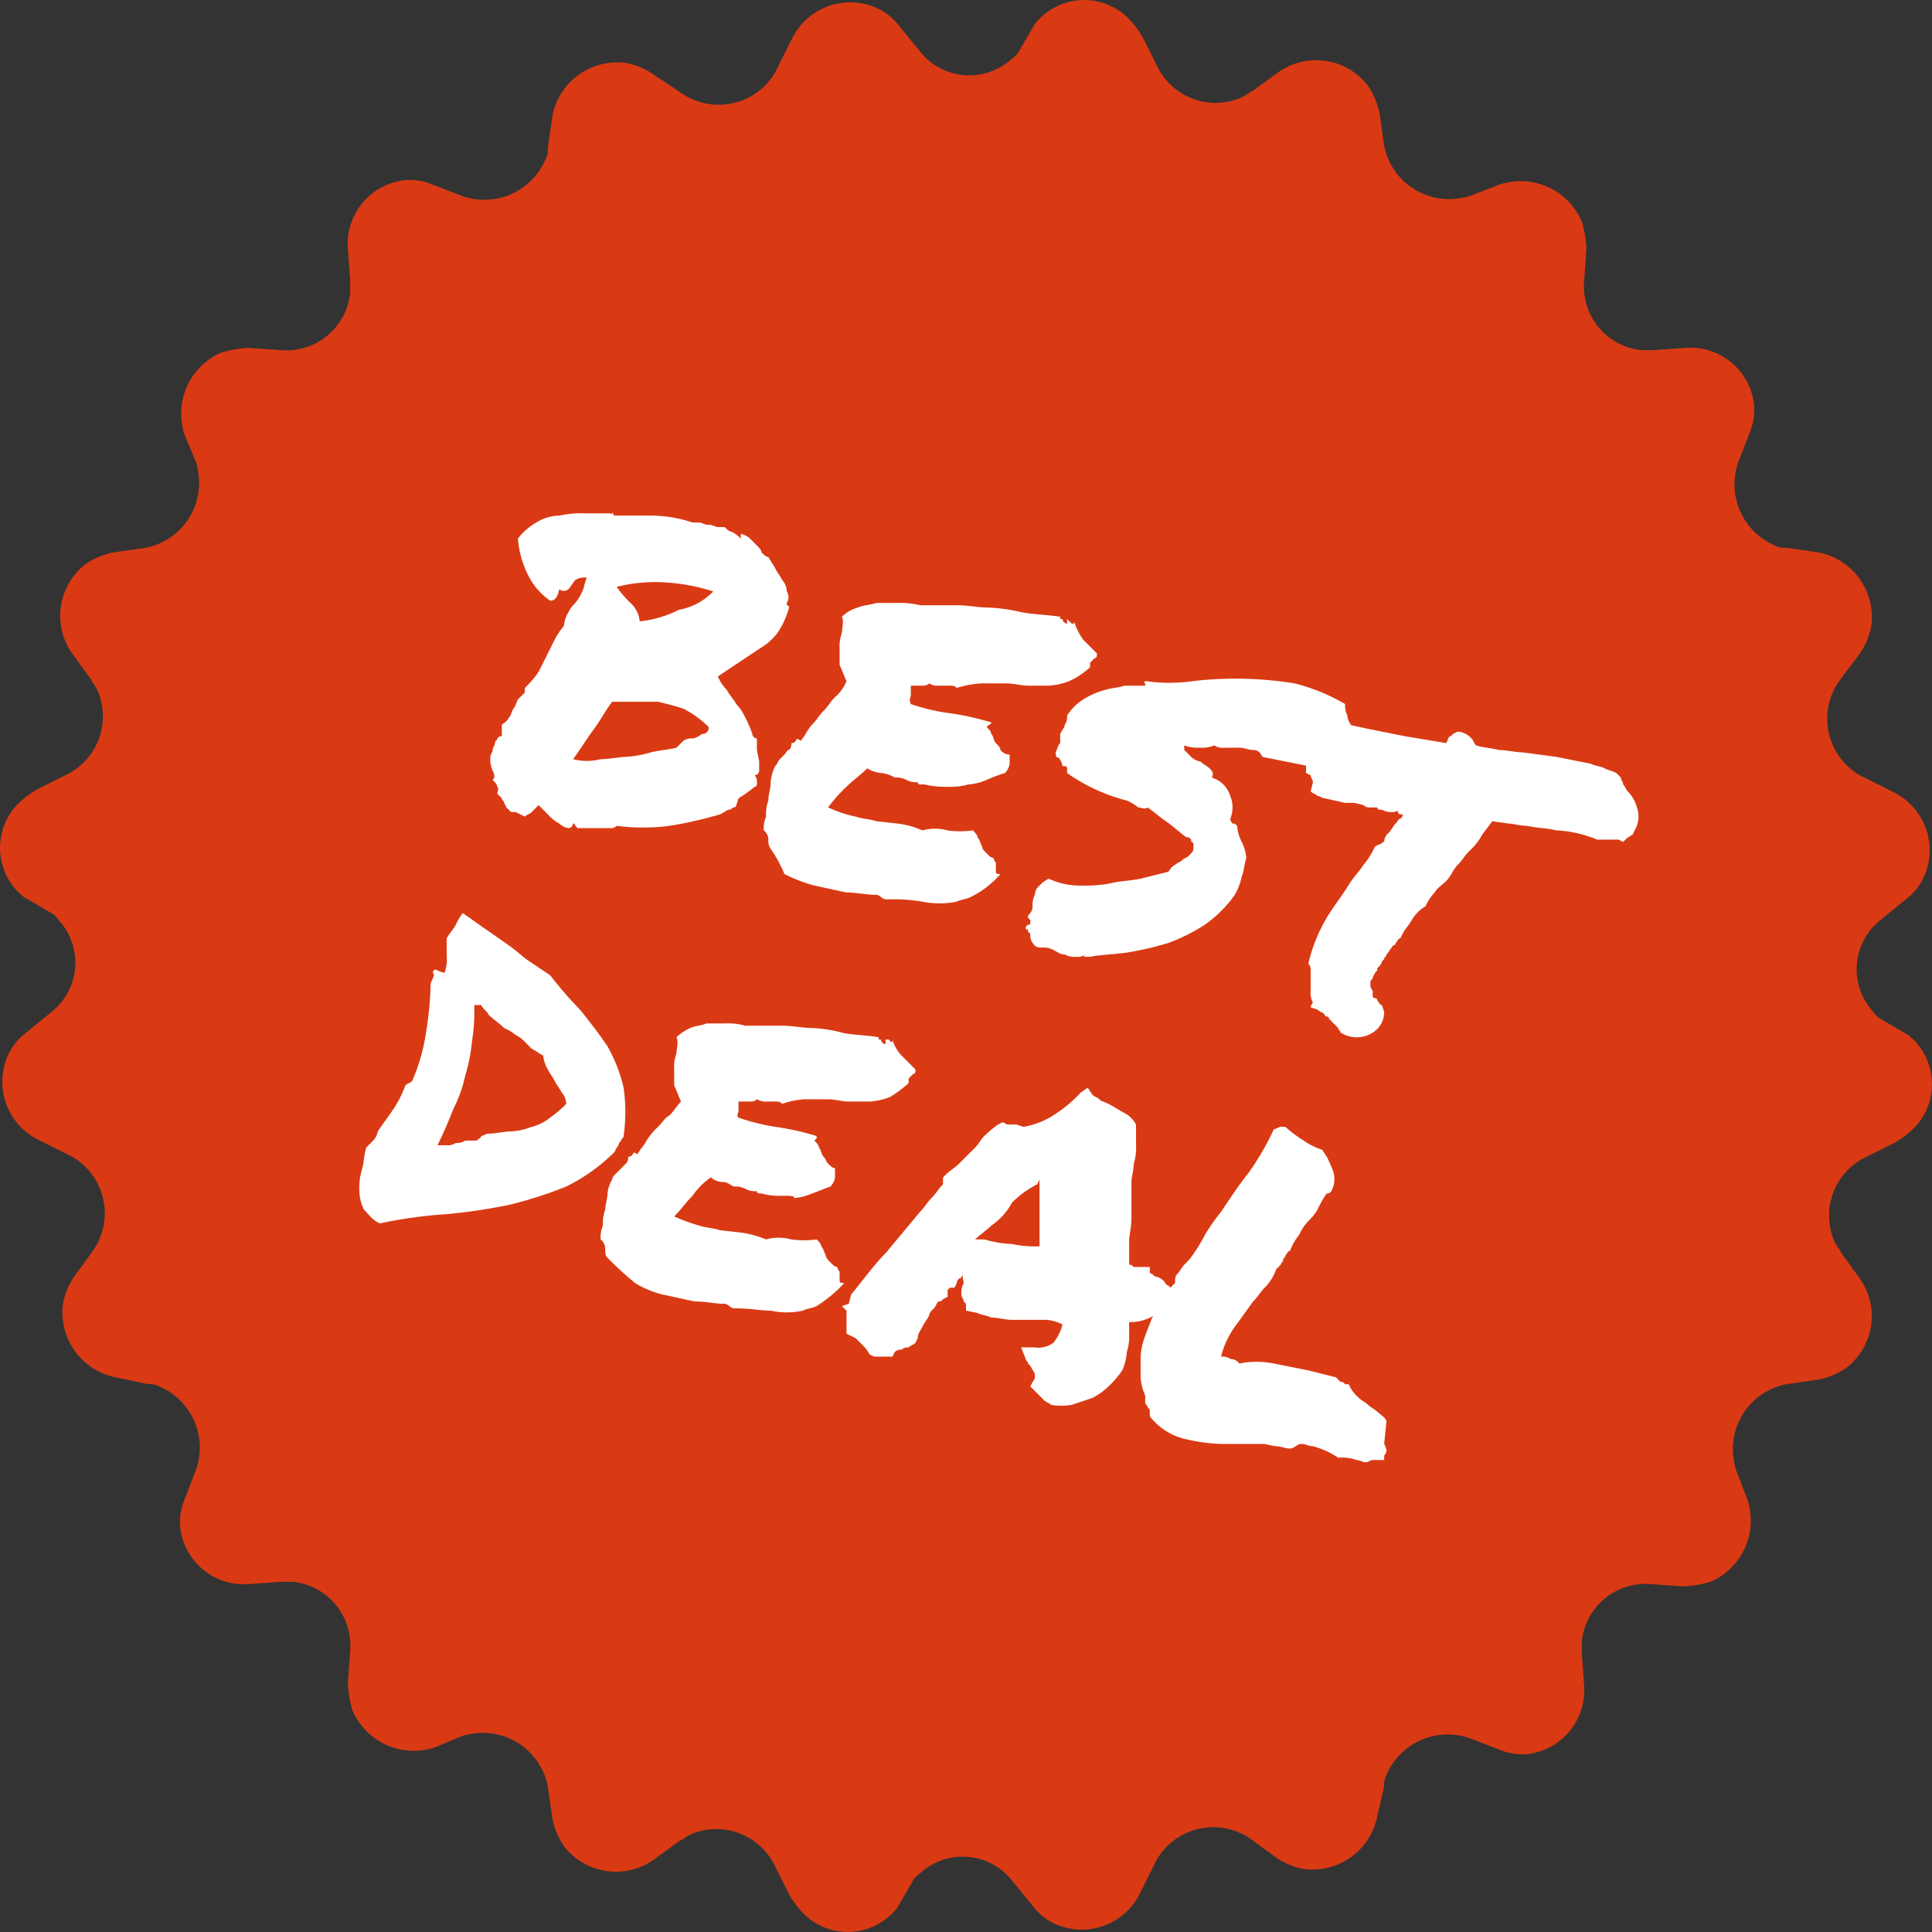 <svg id="Best-Deal-red" xmlns="http://www.w3.org/2000/svg" width="84.081" height="84.081" viewBox="0 0 84.081 84.081">
  <rect x="0" y="0" width="84.081" height="84.081" fill="#333333" stroke="none"/>
  <g id="Best_Deal-badge_blue" transform="translate(10.04 -4.96)">
    <path id="Polygon_1" d="M35,6a2.734,2.734,0,0,1,3.9-.4,3.915,3.915,0,0,1,.8,1l.6,1.2A2.826,2.826,0,0,0,44,9.2c.2-.1.3-.2.5-.3l1.1-.8a2.844,2.844,0,0,1,3.9.6A3.337,3.337,0,0,1,50,9.9l.2,1.4a2.878,2.878,0,0,0,3.2,2.3,4.331,4.331,0,0,0,.5-.1l1.3-.5a2.9,2.9,0,0,1,3.6,1.6,5.019,5.019,0,0,1,.2,1.2l-.1,1.4a2.79,2.79,0,0,0,2.5,3h.5l1.4-.1a2.79,2.79,0,0,1,3,2.5,2.537,2.537,0,0,1-.2,1.2l-.5,1.3a2.9,2.9,0,0,0,1.6,3.6.9.9,0,0,0,.5.1l1.4.2a2.878,2.878,0,0,1,2.3,3.2,3.08,3.08,0,0,1-.5,1.2L70,34.6a2.844,2.844,0,0,0,.6,3.9,2.186,2.186,0,0,0,.5.3l1.2.6a2.826,2.826,0,0,1,1.4,3.7,2.539,2.539,0,0,1-.8,1l-1.1.9a2.734,2.734,0,0,0-.4,3.9c.1.1.2.3.4.4L73,50a2.734,2.734,0,0,1,.4,3.9,3.915,3.915,0,0,1-1,.8l-1.2.6A2.826,2.826,0,0,0,69.8,59c.1.2.2.3.3.5l.8,1.1a2.844,2.844,0,0,1-.6,3.9,3.337,3.337,0,0,1-1.2.5l-1.4.2a2.878,2.878,0,0,0-2.3,3.2,4.331,4.331,0,0,0,.1.5l.5,1.3a2.9,2.9,0,0,1-1.6,3.6,5.019,5.019,0,0,1-1.2.2l-1.4-.1a2.79,2.79,0,0,0-3,2.5v.5l.1,1.4a2.79,2.79,0,0,1-2.5,3,2.537,2.537,0,0,1-1.2-.2l-1.3-.5a2.9,2.9,0,0,0-3.6,1.6.9.9,0,0,0-.1.5L49.9,84a2.878,2.878,0,0,1-3.2,2.3,3.08,3.08,0,0,1-1.2-.5L44.4,85a2.844,2.844,0,0,0-3.9.6,2.186,2.186,0,0,0-.3.5l-.6,1.2a2.826,2.826,0,0,1-3.7,1.4,2.539,2.539,0,0,1-1-.8L34,86.8a2.734,2.734,0,0,0-3.9-.4c-.1.1-.3.2-.4.4L29,88a2.734,2.734,0,0,1-3.9.4,3.915,3.915,0,0,1-.8-1l-.6-1.2A2.826,2.826,0,0,0,20,84.8c-.2.1-.3.2-.5.3l-1.1.8a2.844,2.844,0,0,1-3.9-.6,3.337,3.337,0,0,1-.5-1.2l-.2-1.4a2.878,2.878,0,0,0-3.2-2.3,4.331,4.331,0,0,0-.5.1L8.9,81a2.9,2.9,0,0,1-3.6-1.6,5.019,5.019,0,0,1-.2-1.2l.1-1.4a2.79,2.79,0,0,0-2.5-3H2.2l-1.4.1a2.79,2.79,0,0,1-3-2.5A2.537,2.537,0,0,1-2,70.2l.5-1.3a2.9,2.9,0,0,0-1.6-3.6.9.9,0,0,0-.5-.1L-5,64.9a2.878,2.878,0,0,1-2.3-3.2,3.08,3.08,0,0,1,.5-1.2l.8-1.1a2.844,2.844,0,0,0-.6-3.9,2.186,2.186,0,0,0-.5-.3l-1.2-.6a2.826,2.826,0,0,1-1.4-3.7,2.539,2.539,0,0,1,.8-1l1.1-.9a2.734,2.734,0,0,0,.4-3.9c-.1-.1-.2-.3-.4-.4L-9,44a2.734,2.734,0,0,1-.4-3.9,3.915,3.915,0,0,1,1-.8l1.2-.6A2.826,2.826,0,0,0-5.8,35c-.1-.2-.2-.3-.3-.5l-.8-1.1a2.844,2.844,0,0,1,.6-3.9A3.337,3.337,0,0,1-5.1,29l1.4-.2a2.878,2.878,0,0,0,2.3-3.2,4.331,4.331,0,0,0-.1-.5L-2,23.9A2.9,2.9,0,0,1-.4,20.3a5.019,5.019,0,0,1,1.2-.2l1.4.1a2.79,2.79,0,0,0,3-2.5v-.5l-.1-1.4a2.79,2.79,0,0,1,2.5-3,2.537,2.537,0,0,1,1.2.2l1.3.5a2.9,2.9,0,0,0,3.6-1.6.9.9,0,0,0,.1-.5L14,10a2.878,2.878,0,0,1,3.2-2.3,3.08,3.08,0,0,1,1.2.5l1.2.8a2.844,2.844,0,0,0,3.9-.6,2.186,2.186,0,0,0,.3-.5l.6-1.2a2.826,2.826,0,0,1,3.7-1.4,2.539,2.539,0,0,1,1,.8L30,7.2a2.734,2.734,0,0,0,3.9.4c.1-.1.3-.2.4-.4Z" fill="#d93a14"/>
    <path id="Description" d="M13.9,31.1a2.94,2.94,0,0,1-1-1.2,4.191,4.191,0,0,1-.4-1.5,2.7,2.7,0,0,1,.8-.7,1.929,1.929,0,0,1,1-.3,4.484,4.484,0,0,1,1.1-.1h1.1c.1,0,.1.1.1,0s0,0,.1.1h1.6a5.663,5.663,0,0,1,1.8.3h.3c.1,0,.2.1.4.1s.3.1.4.1h.3c.1.1.2.2.3.2a1.38,1.38,0,0,1,.4.3v-.2a.758.758,0,0,1,.4.2l.3.3c.1.1.2.2.2.3.1.1.2.2.3.2.1.2.2.3.3.5s.2.3.3.5a.764.764,0,0,1,.2.5.454.454,0,0,1,0,.5v.1a.1.1,0,0,1,.1.1,3.7,3.7,0,0,1-.5,1.1,2.7,2.7,0,0,1-.8.7l-.9.6-.9.6a2.092,2.092,0,0,0,.4.6c.1.2.3.4.4.6a2.092,2.092,0,0,1,.4.6,4.875,4.875,0,0,1,.3.7.215.215,0,0,0,.2.2v.5l.1.5v.4a.215.215,0,0,1-.2.2.367.367,0,0,1,.1.3c0,.1,0,.2-.1.2a5,5,0,0,1-.7.5c-.1.3-.1.4-.2.4s-.1.1-.2.1-.2.1-.4.2a17.416,17.416,0,0,1-2.2.5,8.854,8.854,0,0,1-2.3,0,.367.367,0,0,1-.3.1H15.1l-.1-.1a.1.1,0,0,0-.1-.1.215.215,0,0,1-.2.2.758.758,0,0,1-.4-.2,1.756,1.756,0,0,1-.5-.4l-.4-.4-.3.3c-.1.1-.2.1-.3.2l-.4-.2h-.2l-.2-.2-.1-.2c0-.1-.1-.1-.1-.2l-.2-.2c0-.1.1-.2,0-.3,0-.1-.1-.2-.2-.3.1-.1.1-.2,0-.4a1.268,1.268,0,0,1-.1-.6c0-.1.1-.2.1-.3s.1-.2.1-.3.1-.1.1-.2c.1-.1.1-.1.2-.1v-.5c.1-.1.2-.1.3-.3.1-.1.1-.2.2-.4.1-.1.1-.2.2-.4l.3-.3v-.2a4.349,4.349,0,0,0,.6-.7l.3-.6L14,33a3.508,3.508,0,0,1,.5-.8,1.421,1.421,0,0,1,.2-.6,1.38,1.38,0,0,1,.3-.4,2.186,2.186,0,0,0,.3-.5c.1-.2.1-.4.2-.6a.749.749,0,0,0-.5.1c-.1.1-.2.3-.3.4a.3.3,0,0,1-.4,0C14.2,31.1,14,31.1,13.9,31.1Zm6.9,5.5a4.44,4.44,0,0,0-1.1-.8c-.3-.1-.7-.2-1.1-.3h-2c-.3.4-.5.8-.8,1.2s-.6.9-.9,1.3a2.438,2.438,0,0,0,1.2,0c.4,0,.8-.1,1.1-.1a5.16,5.16,0,0,0,1.1-.2c.4-.1.7-.1,1.1-.2l.3-.3a.6.6,0,0,1,.4-.1.758.758,0,0,0,.4-.2A.265.265,0,0,0,20.8,36.6Zm.2-5.9a8.506,8.506,0,0,0-2.2-.4,6.8,6.8,0,0,0-2,.2,4.349,4.349,0,0,0,.6.7,1.234,1.234,0,0,1,.4.8,4.8,4.8,0,0,0,1.7-.5A2.751,2.751,0,0,0,21,30.7Zm2.5,11.2a.6.6,0,0,1-.1-.4.52.52,0,0,0-.2-.4,1.268,1.268,0,0,1,.1-.6,1.7,1.7,0,0,1,.1-.7c0-.3.1-.5.1-.8a1.854,1.854,0,0,1,.2-.7c.1-.1.1-.2.2-.3l.2-.2c.1-.1.1-.2.2-.2a.367.367,0,0,0,.1-.3c.1,0,.1,0,.2-.1,0-.1.1-.1.2,0,.2-.2.3-.5.5-.7s.3-.4.5-.6.3-.4.5-.6a1.794,1.794,0,0,0,.5-.7c-.1-.2-.2-.5-.3-.7v-.7a1.7,1.7,0,0,1,.1-.7c0-.2.1-.5,0-.7a1.612,1.612,0,0,1,.7-.4c.2-.1.5-.1.8-.2H29a3.751,3.751,0,0,1,1,.1h1.6c.5,0,.9.1,1.4.1a7.844,7.844,0,0,1,1.4.2c.5.1,1,.1,1.7.2v.1h.1a.215.215,0,0,0,.2.2v-.2a14828.864,14828.864,0,0,0,.2.2h.1V32a2.994,2.994,0,0,0,.4.8l.6.6c0,.1,0,.2-.1.2a3980596555318.4,3980596555318.4,0,0,1-.2.2V34a3.49,3.49,0,0,1-.9.6,2.92,2.92,0,0,1-.9.2h-.9c-.3,0-.6-.1-1-.1h-1a4.253,4.253,0,0,0-1.1.2.31.31,0,0,0-.2-.1h-.6a.6.6,0,0,1-.4-.1c-.1.1-.2.1-.4.1h-.4v.4c0,.1-.1.2,0,.4a8.469,8.469,0,0,0,1.7.4,11.627,11.627,0,0,1,1.8.4.1.1,0,0,1-.1.1l-.1.1c.1.1.2.2.2.3.1.1.1.3.2.4s.2.2.2.3a.52.52,0,0,0,.4.2v.4a.758.758,0,0,1-.2.4,6.89,6.89,0,0,0-.8.3,2.354,2.354,0,0,1-.8.2,2.769,2.769,0,0,1-.9.1,3.751,3.751,0,0,1-1-.1H30a.1.1,0,0,1-.1-.1.9.9,0,0,1-.5-.1.9.9,0,0,0-.5-.1,1.421,1.421,0,0,0-.6-.2,1.421,1.421,0,0,1-.6-.2c-.3.3-.6.5-.9.8a6.47,6.47,0,0,0-.8.9,5.638,5.638,0,0,0,1.2.4c.3.1.6.1.9.2l.9.1a3.545,3.545,0,0,1,1.1.3,2.054,2.054,0,0,1,1.1,0,4.034,4.034,0,0,0,1.1,0c.1.1.2.2.2.3.1.1.1.2.2.4,0,.1.1.2.2.3s.2.2.3.2a.349.349,0,0,0,.1.2v.4c0,.1.1.1.2.1a4.125,4.125,0,0,1-1.3,1c-.2.1-.4.1-.6.2a3.788,3.788,0,0,1-1.5,0,7.569,7.569,0,0,0-1.5-.1.367.367,0,0,1-.3-.1.367.367,0,0,0-.3-.1c-.3,0-.8-.1-1.2-.1-.5-.1-.9-.2-1.4-.3a6.943,6.943,0,0,1-1.3-.5A5.973,5.973,0,0,0,23.5,41.9Zm12.4-4.2c.1-.2.1-.3.2-.4v-.4c.1-.2.2-.3.2-.4a.6.6,0,0,0,.1-.4,2.336,2.336,0,0,1,.7-.7A3.552,3.552,0,0,1,38,35c.3-.1.6-.1.9-.2h.9v-.1h0s-.1,0,0-.1a7.388,7.388,0,0,0,2.1,0,15.483,15.483,0,0,1,2.2-.1,16.352,16.352,0,0,1,2.2.2,8.488,8.488,0,0,1,2.2.9.9.9,0,0,0,.1.5c0,.2.1.3.2.5a.756.756,0,0,1,.1.4v.4c.1.2.2.3.2.5a1.268,1.268,0,0,1-.1.6c-.2.1-.3.1-.5.2a.9.9,0,0,1-.5.1,4.418,4.418,0,0,0-1.6-.6l-1.5-.3c-.1-.2-.2-.3-.4-.3s-.4-.1-.6-.1h-.6a.749.749,0,0,1-.5-.1,1.268,1.268,0,0,1-.6.1,1.7,1.7,0,0,1-.7-.1v.2l.3.3a.758.758,0,0,0,.4.2c.1.1.3.2.4.3s.2.2.1.4a1.2,1.2,0,0,1,.8.8,1.3,1.3,0,0,1,0,1,.349.349,0,0,0,.1.2c.1,0,.1,0,.2.1a1.854,1.854,0,0,0,.2.7,1.854,1.854,0,0,1,.2.7c-.1.3-.1.6-.2.8a2.614,2.614,0,0,1-.3.8,5.347,5.347,0,0,1-1.3,1.3,7.973,7.973,0,0,1-1.6.8,13.636,13.636,0,0,1-1.7.4c-.6.1-1.2.1-1.7.2h-.2c-.1,0-.1,0,0-.1a.6.6,0,0,1-.4.1.9.9,0,0,1-.5-.1c-.2,0-.3-.1-.5-.2a.9.9,0,0,0-.5-.1c-.3,0-.3-.1-.4-.2a.6.6,0,0,1-.1-.4l-.1-.1h0c0-.1,0-.1-.1-.1v-.1l.1-.1c.1,0,.1,0,.1-.1V45l-.1-.1v-.1a.52.52,0,0,0,.2-.4.9.9,0,0,1,.1-.5.52.52,0,0,1,.2-.4,1.38,1.38,0,0,1,.4-.3,3.194,3.194,0,0,0,1.4.3,5.7,5.7,0,0,0,1.3-.1c.4-.1.8-.1,1.3-.2l1.2-.3c.1-.1.1-.2.3-.3.1-.1.2-.1.3-.2s.2-.1.3-.2.2-.2.2-.3v-.2a.1.1,0,0,0-.1-.1v-.1l-.1-.1h-.1c-.3-.2-.6-.5-.9-.7s-.5-.4-.8-.6c-.1.1-.3,0-.4,0a2.186,2.186,0,0,0-.5-.3,7.838,7.838,0,0,1-1.4-.5,7.459,7.459,0,0,1-1.2-.7v-.2c0-.1-.1-.1-.2-.1a.758.758,0,0,0-.2-.4C36,38,35.9,37.9,35.9,37.7Zm10.9.7V37.3a1.268,1.268,0,0,1,.1-.6.215.215,0,0,1,.2-.2l.1-.1.1-.3.3.1c.1,0,.2.1.3.1l.3.1c.5.1.9.2,1.4.3l1.5.3,1.8.3c.1-.2.1-.3.2-.3l.1-.1.2-.1a.864.864,0,0,1,.6.3c.1.1.1.2.2.3.3.1.6.1,1,.2.3,0,.7.1,1,.1l1.5.2,1.5.3c.2.1.4.1.6.2s.3.1.5.2l.2.2c0,.1.1.2.1.3.1.1.1.2.2.3a1.612,1.612,0,0,1,.4.7,1.183,1.183,0,0,1-.1,1l-.1.2c-.1,0-.1.1-.2.1l-.2.2-.2-.1h-.9c-.1,0-.2-.1-.3-.1l-.3-.1a5.019,5.019,0,0,0-1.2-.2c-.4-.1-.8-.1-1.3-.2-.3,0-.6-.1-.8-.1l-.7-.1c-.2.3-.4.5-.5.7a2.651,2.651,0,0,1-.5.6c-.2.2-.3.4-.5.6s-.3.5-.5.7-.4.3-.5.5a2.092,2.092,0,0,0-.4.6,1.7,1.7,0,0,0-.6.6c-.1.2-.3.4-.4.6l-.1.2c-.1,0-.1.1-.2.2a.1.1,0,0,1-.1.1c-.1.1-.2.3-.3.4,0,.1-.1.1-.1.2l-.1.1c0,.1-.1.2-.2.3,0,.1,0,.1-.1.2l-.1.2c0,.1-.1.1-.1.2v.2l.1.2v.2a.1.1,0,0,0,.1.1.1.1,0,0,1,.1.1c.1.1.1.2.2.2l.1.3a1.05,1.05,0,0,1-.5.9,1.287,1.287,0,0,1-1.2.1l-.2-.1c0-.1-.1-.1-.1-.2l-.2-.2-.2-.2a.1.1,0,0,0-.1-.1.1.1,0,0,1-.1-.1c-.1-.1-.2-.1-.3-.2l-.3-.1a.349.349,0,0,1,.1-.2.9.9,0,0,1-.1-.5v-.9a.367.367,0,0,0-.1-.3,6.982,6.982,0,0,1,.8-2c.3-.5.7-1,1-1.5.2-.3.4-.5.6-.8a3.508,3.508,0,0,0,.5-.8l.2-.1c.1,0,.1-.1.2-.1a.52.52,0,0,1,.2-.4c.1-.1.2-.3.3-.4s.1-.2.2-.2c.1-.1.1-.1.1-.2-.1,0-.2,0-.2-.1s-.1,0-.2,0a.9.9,0,0,1-.5-.1c-.1,0-.2,0-.2-.1h-.3a.367.367,0,0,1-.3-.1l-.4-.1h-.4l-.9-.2c-.1,0-.2-.1-.3-.1-.1-.1-.2-.1-.3-.2l.1-.4c0-.1-.1-.2-.1-.3l-.2-.1ZM6.5,58.2c-.3-.1-.5-.4-.7-.6a1.884,1.884,0,0,1-.2-.8,2.769,2.769,0,0,1,.1-.9c.1-.3.1-.7.2-1l.3-.3a.758.758,0,0,0,.2-.4c.2-.3.5-.7.7-1a4.671,4.671,0,0,0,.5-1c.1-.1.2-.1.3-.2a8.3,8.3,0,0,0,.6-2.1,14.919,14.919,0,0,0,.2-2.1c0-.1.1-.2.1-.3a.139.139,0,0,0,0-.2c0-.1.1-.2.2-.1l.3.1a1.483,1.483,0,0,0,.1-.7v-.8c.1-.2.3-.4.4-.6a2.186,2.186,0,0,1,.3-.5c.3.2.7.5,1,.7l1,.7c.3.2.6.5.9.7l.9.6a17.383,17.383,0,0,0,1.3,1.5c.4.5.8,1,1.2,1.6a6.7,6.7,0,0,1,.7,1.8,7.387,7.387,0,0,1,0,2.1c0,.1-.1.1-.1.2l-.1.1a.31.31,0,0,1-.1.2l-.1.2a8.008,8.008,0,0,1-2.1,1.5,18.286,18.286,0,0,1-2.5.8,25.123,25.123,0,0,1-2.7.4A20.316,20.316,0,0,0,6.5,58.2Zm4.4-9.5h-.3a8.6,8.6,0,0,1-.1,1.6,7.972,7.972,0,0,1-.3,1.5,5.783,5.783,0,0,1-.5,1.4c-.2.5-.4,1-.7,1.6h.4a.6.6,0,0,0,.4-.1.6.6,0,0,0,.4-.1h.5c.1-.1.2-.1.2-.2.1,0,.2-.1.3-.1.3,0,.7-.1,1-.1a2.92,2.92,0,0,0,.9-.2,2.01,2.01,0,0,0,.8-.4,4.35,4.35,0,0,0,.7-.6.764.764,0,0,0-.2-.5c-.1-.2-.2-.3-.3-.5s-.2-.3-.3-.5a1.421,1.421,0,0,1-.2-.6c-.2-.1-.3-.2-.5-.3l-.3-.3a1.38,1.38,0,0,0-.4-.3,2.186,2.186,0,0,0-.5-.3c-.2-.2-.5-.4-.7-.6,0-.1-.2-.2-.3-.4Zm5.5,11c-.1-.1-.1-.2-.1-.4a.52.52,0,0,0-.2-.4,1.268,1.268,0,0,1,.1-.6,1.7,1.7,0,0,1,.1-.7c0-.2.1-.5.1-.7a1.421,1.421,0,0,1,.2-.6c0-.1.1-.2.2-.3l.2-.2.2-.2a.367.367,0,0,0,.1-.3c.1,0,.1,0,.2-.1,0-.1.1-.1.2,0,.1-.2.3-.4.4-.6a2.651,2.651,0,0,1,.5-.6c.2-.2.3-.4.5-.5.2-.2.3-.4.5-.6-.1-.2-.2-.5-.3-.7v-.7a1.7,1.7,0,0,1,.1-.7c0-.2.1-.5,0-.7a2.092,2.092,0,0,1,.6-.4c.2-.1.5-.1.7-.2h.8a2.769,2.769,0,0,1,.9.1H24c.5,0,.9.1,1.3.1a5.852,5.852,0,0,1,1.3.2c.4.1,1,.1,1.6.2v.1h.1a.215.215,0,0,0,.2.2v-.2h.1a.1.1,0,0,1,.1.1h.1v-.1a1.612,1.612,0,0,0,.4.7l.6.6c0,.1,0,.2-.1.2a3980710444466.571,3980710444466.571,0,0,0-.2.2v.2a5.547,5.547,0,0,1-.8.6,2.92,2.92,0,0,1-.9.2h-.9c-.3,0-.6-.1-.9-.1H25a3.553,3.553,0,0,0-1,.2.31.31,0,0,0-.2-.1h-.5a.756.756,0,0,1-.4-.1c-.1.1-.2.1-.4.1h-.4v.4c0,.1-.1.2,0,.3a9.363,9.363,0,0,0,1.6.4,11.627,11.627,0,0,1,1.8.4v.1l-.1.1c.1.1.2.2.2.3.1.1.1.3.2.4s.1.2.2.3.2.2.3.2v.4a.758.758,0,0,1-.2.4c-.3.1-.5.2-.8.3a2.354,2.354,0,0,1-.8.2c.1-.1-.2-.1-.5-.1a2.769,2.769,0,0,1-.9-.1H23a.1.1,0,0,1-.1-.1.9.9,0,0,1-.5-.1.9.9,0,0,0-.5-.1c-.2-.1-.3-.2-.5-.2a.764.764,0,0,1-.5-.2,3.044,3.044,0,0,0-.8.8c-.3.3-.5.6-.8.9a7.6,7.6,0,0,0,1.1.4c.3.1.6.1.9.2l.9.1a4.508,4.508,0,0,1,1.1.3,2.054,2.054,0,0,1,1.1,0,4.052,4.052,0,0,0,1.1,0c.1.1.2.2.2.3.1.1.1.2.2.4,0,.1.1.2.2.3s.2.2.3.2a.349.349,0,0,0,.1.2v.4c0,.1.1.1.2.1a5.8,5.8,0,0,1-1.2,1c-.2.1-.4.1-.6.2a3.3,3.3,0,0,1-1.4,0c-.4,0-.9-.1-1.5-.1a.367.367,0,0,1-.3-.1.367.367,0,0,0-.3-.1c-.3,0-.7-.1-1.2-.1-.5-.1-.9-.2-1.4-.3a4.328,4.328,0,0,1-1.2-.5,15.56,15.56,0,0,1-1.2-1.1Zm10.2,2.1.3-.1.1-.4c.5-.6,1-1.3,1.5-1.8L30,57.7c.2-.2.3-.4.5-.6s.3-.4.5-.6v-.2c0-.1,0-.1.1-.2.2-.2.4-.3.6-.5l.5-.5a2.651,2.651,0,0,0,.5-.6,4.349,4.349,0,0,1,.7-.6l.2-.1.2.1h.4l.3.1a3.494,3.494,0,0,0,1.3-.5,5.8,5.8,0,0,0,1.2-1l.3-.2.2.3c.1.1.2.1.3.2s.2.1.4.2.5.3.7.4a1.205,1.205,0,0,1,.5.5v.9a2.2,2.2,0,0,1-.1.8c0,.3-.1.6-.1.8V58c0,.4-.1.7-.1,1v1c.1,0,.1,0,.2.1H40v.2a.1.1,0,0,0,.1.1l.1.1a.758.758,0,0,1,.4.2c.1.1.1.2.2.2a3980596555319.245,3980596555319.245,0,0,1,.2.2l.3.2-.3.3a5.547,5.547,0,0,1-.8.6,2.016,2.016,0,0,1-1.1.3V63a2.2,2.2,0,0,1-.1.8,2.353,2.353,0,0,1-.2.8,4.349,4.349,0,0,1-.6.7,3.039,3.039,0,0,1-.7.5l-.9.3a2.719,2.719,0,0,1-.9,0c-.1-.1-.2-.1-.3-.2l-.2-.2-.2-.2-.2-.2.1-.2a.367.367,0,0,0,.1-.3c0-.1-.1-.2-.2-.4l-.1-.1c0-.1-.1-.1-.1-.2l-.2-.5H35a1.077,1.077,0,0,0,.8-.2,2.01,2.01,0,0,0,.4-.8,1.854,1.854,0,0,0-.7-.2H34c-.3,0-.6-.1-.9-.1-.2-.1-.4-.1-.6-.2L32,62v-.3l-.1-.1c0-.1-.1-.2-.1-.3a.9.9,0,0,1,.1-.5c0-.1-.1-.3,0-.4-.1.1-.1.2-.2.2a.31.31,0,0,0-.1.2l-.1.2h-.2l-.1.1v.3l-.2.1-.1.1h-.1c-.1.1-.1.2-.2.3s-.2.2-.2.3c-.1.2-.2.3-.3.5s-.2.3-.2.5l-.1.2c-.1.1-.2.1-.3.2a.367.367,0,0,0-.3.1.367.367,0,0,0-.3.1l-.1.2H28l-.2-.1a1.381,1.381,0,0,0-.3-.4l-.3-.3-.4-.2V62Zm6.5-3.5c-.2.2-.5.4-.7.6h.4a5.019,5.019,0,0,0,1.2.2,4.869,4.869,0,0,0,1.2.1V56.3l-.1.2a4.44,4.44,0,0,0-1.1.8,2.836,2.836,0,0,1-.9,1Zm6.8,7.9c0-.1-.1-.1-.1-.2v-.3a2.354,2.354,0,0,1-.2-.8V64a2.92,2.92,0,0,1,.2-.9c.1-.3.2-.5.3-.8.1-.1.1-.2.2-.4a2.092,2.092,0,0,1,.4-.6,1.756,1.756,0,0,1,.4-.5c0-.2,0-.3.1-.4s.2-.3.3-.4l.1-.1.1-.1a6.726,6.726,0,0,0,.7-1.1,8.65,8.65,0,0,1,.7-1c.4-.6.8-1.2,1.2-1.7a11.781,11.781,0,0,0,1.1-1.9c.1,0,.2-.1.3-.1h.2a5.547,5.547,0,0,0,.8.6,2.994,2.994,0,0,0,.8.4l.2.3a4.875,4.875,0,0,1,.3.7,1.128,1.128,0,0,1-.1.8c-.1.1-.1.1-.2.1a4.348,4.348,0,0,0-.4.7,2.181,2.181,0,0,1-.4.5,2.092,2.092,0,0,0-.4.6,2.507,2.507,0,0,0-.4.7c-.1,0-.1.1-.2.2,0,.1-.1.1-.1.2s-.1.1-.1.2l-.2.2a2.177,2.177,0,0,1-.5.8c-.2.2-.3.4-.5.6-.3.4-.5.7-.8,1.1a3.79,3.79,0,0,0-.6,1.3.6.6,0,0,1,.4.1.52.52,0,0,1,.4.2,3.788,3.788,0,0,1,1.5,0l1.5.3,1.2.3.2.2c.1,0,.1,0,.2.1h.1a.1.1,0,0,1,.1.1,1.756,1.756,0,0,0,.4.5c.1.1.3.2.4.3s.3.2.4.3.3.2.4.4l-.1,1a.774.774,0,0,1,.1.3.349.349,0,0,1-.1.2v.2h-.5c-.1,0-.2.1-.3.1s-.3-.1-.4-.1a1.949,1.949,0,0,0-.8-.1,3.7,3.7,0,0,0-1.1-.5c-.2,0-.3-.1-.5-.1s-.3.2-.5.2-.4-.1-.6-.1a4.331,4.331,0,0,1-.5-.1H43.1a7.719,7.719,0,0,1-1.5-.2,2.748,2.748,0,0,1-1.6-1v-.2c0-.1,0-.1-.1-.2Z" fill="#fff"/>
  </g>
</svg>
